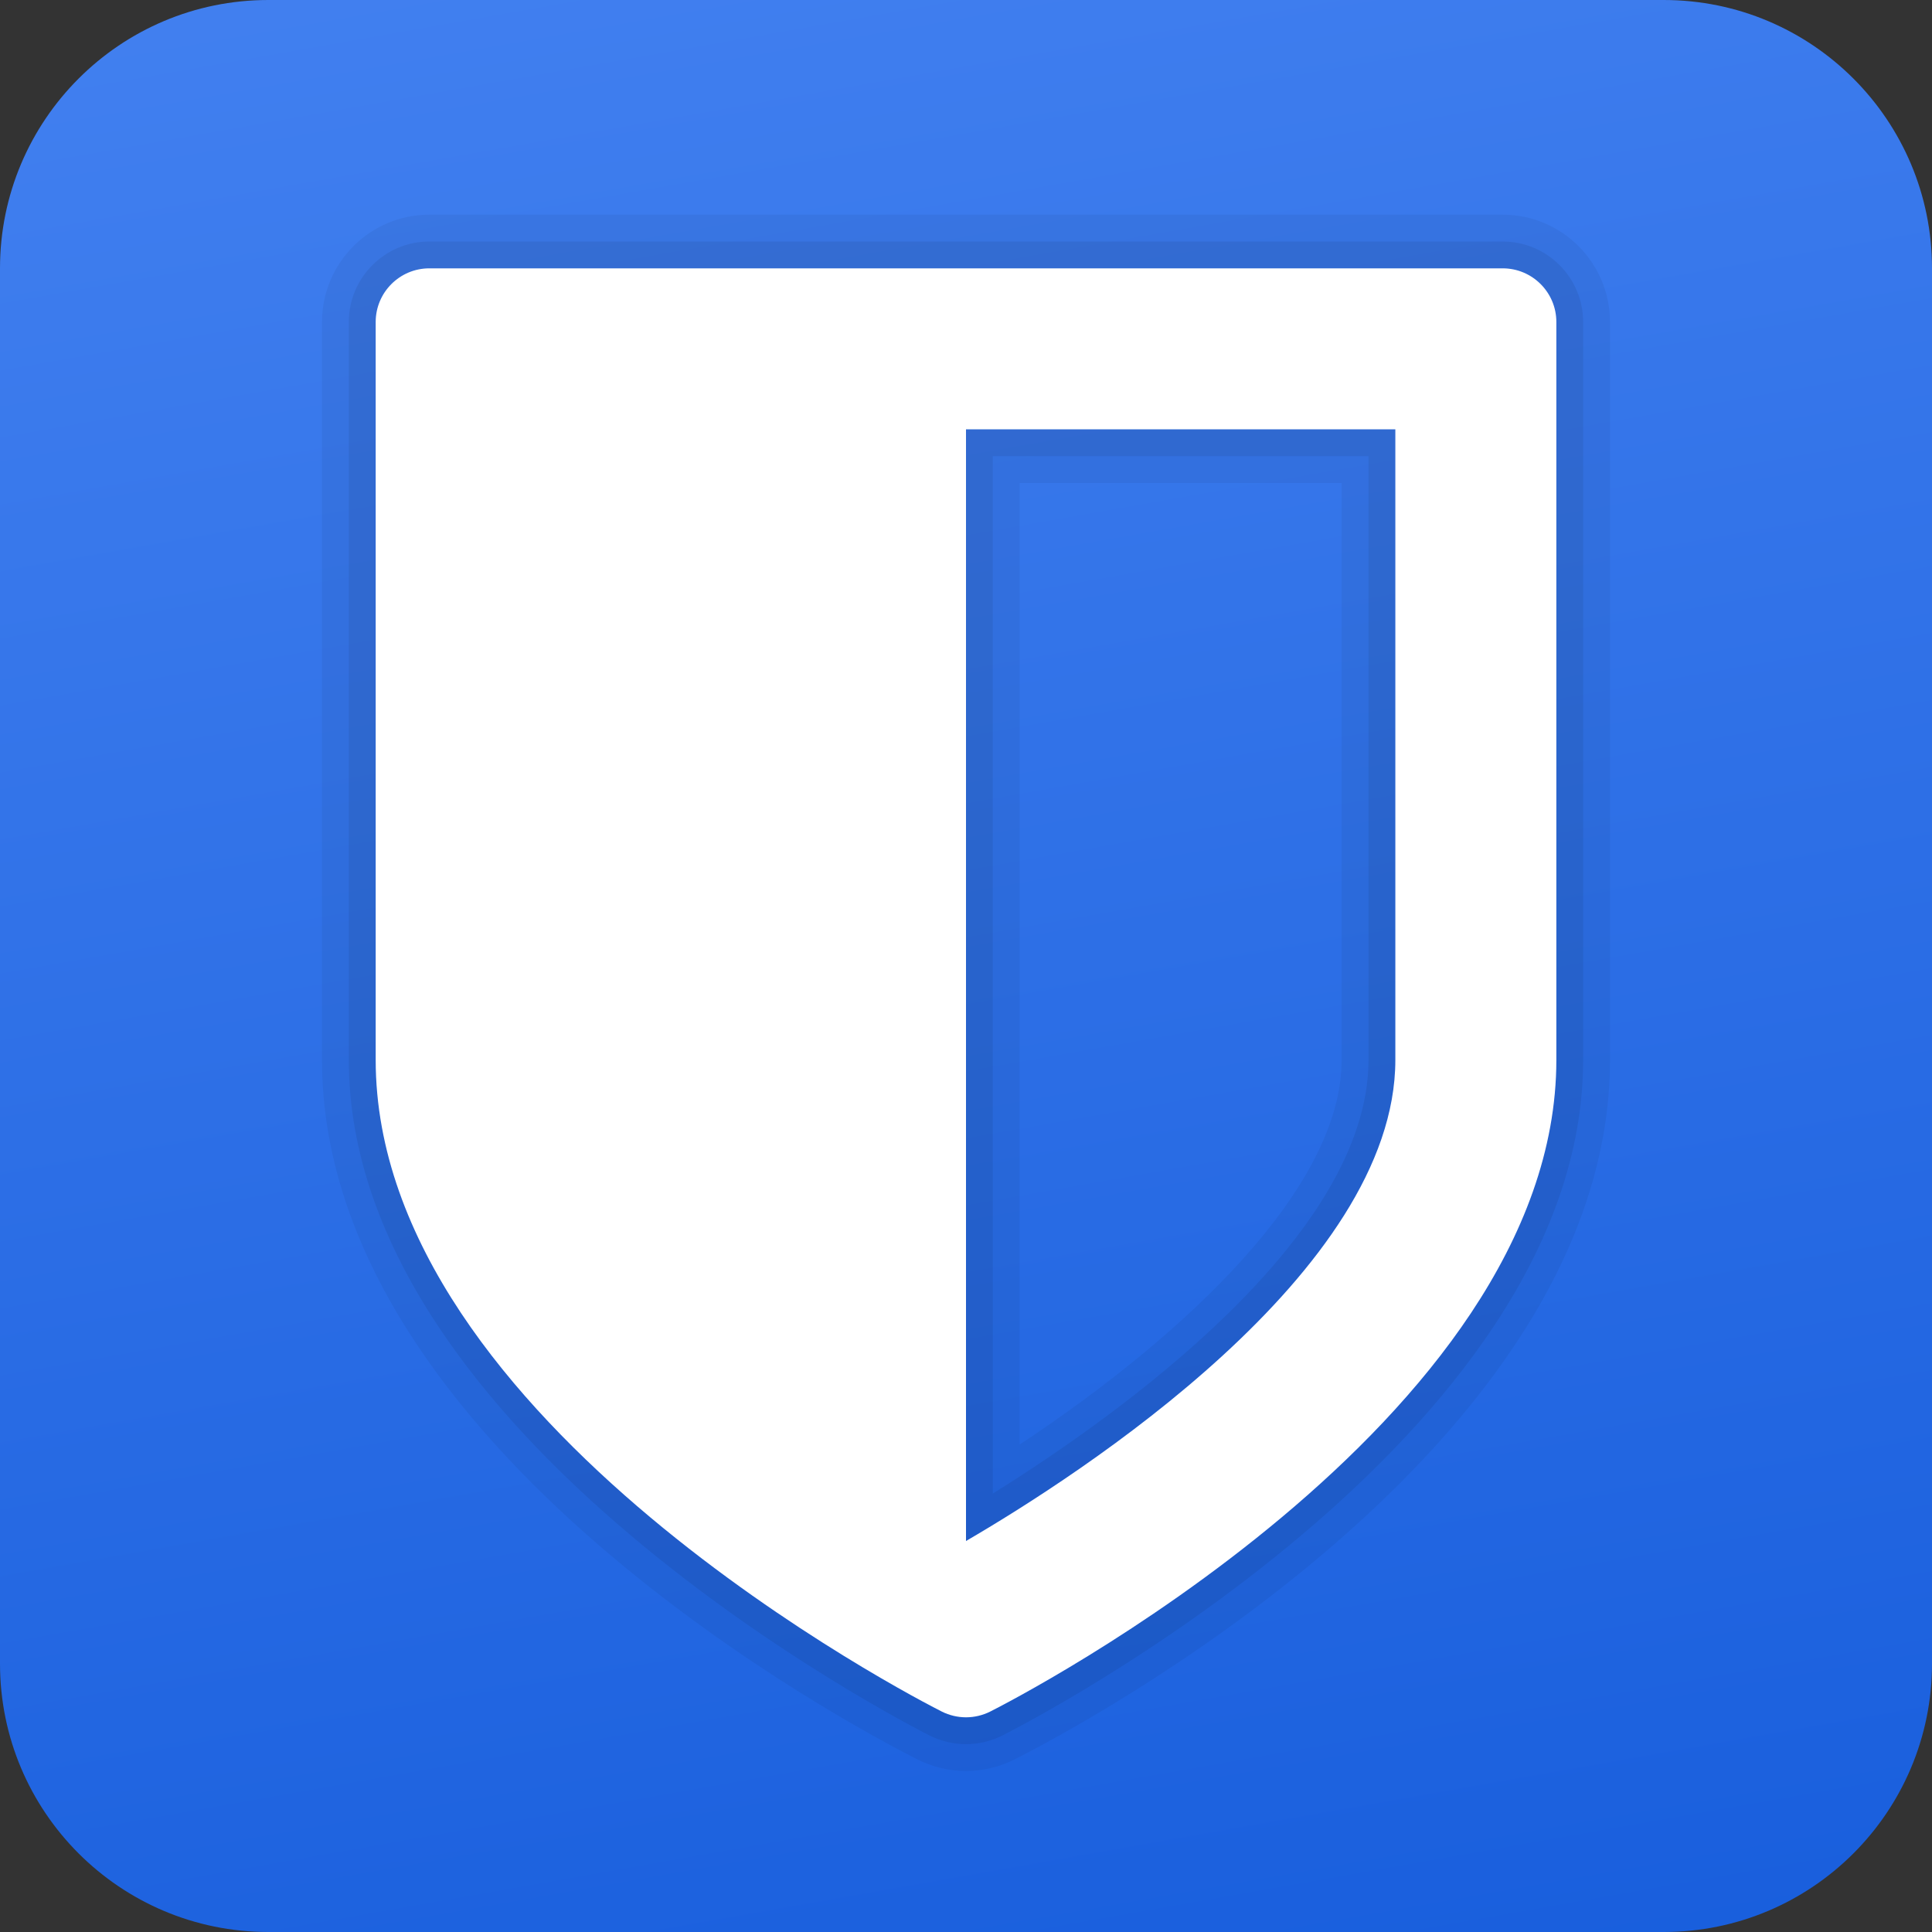 <svg width="48" height="48" viewBox="0 0 48 48" fill="none" xmlns="http://www.w3.org/2000/svg">
<rect x="0" y="0" width="48" height="48" fill="#333333" stroke="none"/>
<path d="M48 41.333C48 45.016 45.016 48 41.333 48H6.667C2.985 48 0 45.016 0 41.333V6.667C0 2.984 2.985 0 6.667 0H41.333C45.016 0 48 2.984 48 6.667V41.333Z" fill="url(#paint0_linear_1238_80890)"/>
<path opacity="0.05" d="M37.333 6.667C38.069 6.667 38.667 7.264 38.667 8V26.334C38.667 35.33 25.175 42.235 24.6 42.524C24.412 42.619 24.205 42.667 24 42.667C23.795 42.667 23.588 42.619 23.4 42.524C22.825 42.235 9.333 35.33 9.333 26.334V8C9.333 7.264 9.931 6.667 10.667 6.667H37.333ZM24 38.287C26.799 36.656 34.667 31.602 34.667 26.334V10.667H24V38.287ZM37.333 5.333H10.667C9.196 5.333 8 6.529 8 8V26.334C8 35.969 21.284 42.951 22.799 43.715C23.171 43.901 23.585 44 24 44C24.415 44 24.829 43.901 25.2 43.715C26.716 42.951 40 35.969 40 26.334V8C40 6.529 38.804 5.333 37.333 5.333ZM25.333 12H33.333V26.334C33.333 29.494 29.492 33.138 25.333 35.889V12Z" fill="black"/>
<path opacity="0.07" d="M24 43.333C23.689 43.333 23.377 43.259 23.1 43.12C22.511 42.823 8.666 35.729 8.666 26.333V8C8.666 6.897 9.564 6 10.666 6H37.333C38.436 6 39.333 6.897 39.333 8V26.333C39.333 35.729 25.489 42.823 24.9 43.119C24.622 43.259 24.311 43.333 24 43.333ZM10.666 7.333C10.299 7.333 10 7.632 10 8V26.333C10 34.917 23.14 41.647 23.7 41.929C23.885 42.021 24.114 42.023 24.301 41.929C24.86 41.647 38 34.917 38 26.333V8C38 7.632 37.701 7.333 37.333 7.333H10.666ZM23.333 39.447V10H35.333V26.333C35.333 31.856 27.642 36.935 24.336 38.863L23.333 39.447ZM24.666 11.333V37.107C27.761 35.179 34 30.745 34 26.333V11.333H24.666Z" fill="black"/>
<path d="M37.334 6.667H10.667C9.931 6.667 9.334 7.264 9.334 8V26.333C9.334 35.329 22.826 42.234 23.4 42.524C23.588 42.618 23.795 42.666 24 42.666C24.206 42.666 24.412 42.618 24.6 42.524C25.175 42.234 38.667 35.329 38.667 26.333V8C38.667 7.264 38.069 6.667 37.334 6.667ZM34.667 26.333C34.667 31.6 26.799 36.656 24 38.286V10.666H34.667V26.333Z" fill="white"/>
<defs>
<linearGradient id="paint0_linear_1238_80890" x1="11.497" y1="-46.903" x2="29.179" y2="53.369" gradientUnits="userSpaceOnUse">
<stop stop-color="#639BFF"/>
<stop offset="0.998" stop-color="#175DDC"/>
</linearGradient>
</defs>
</svg>
